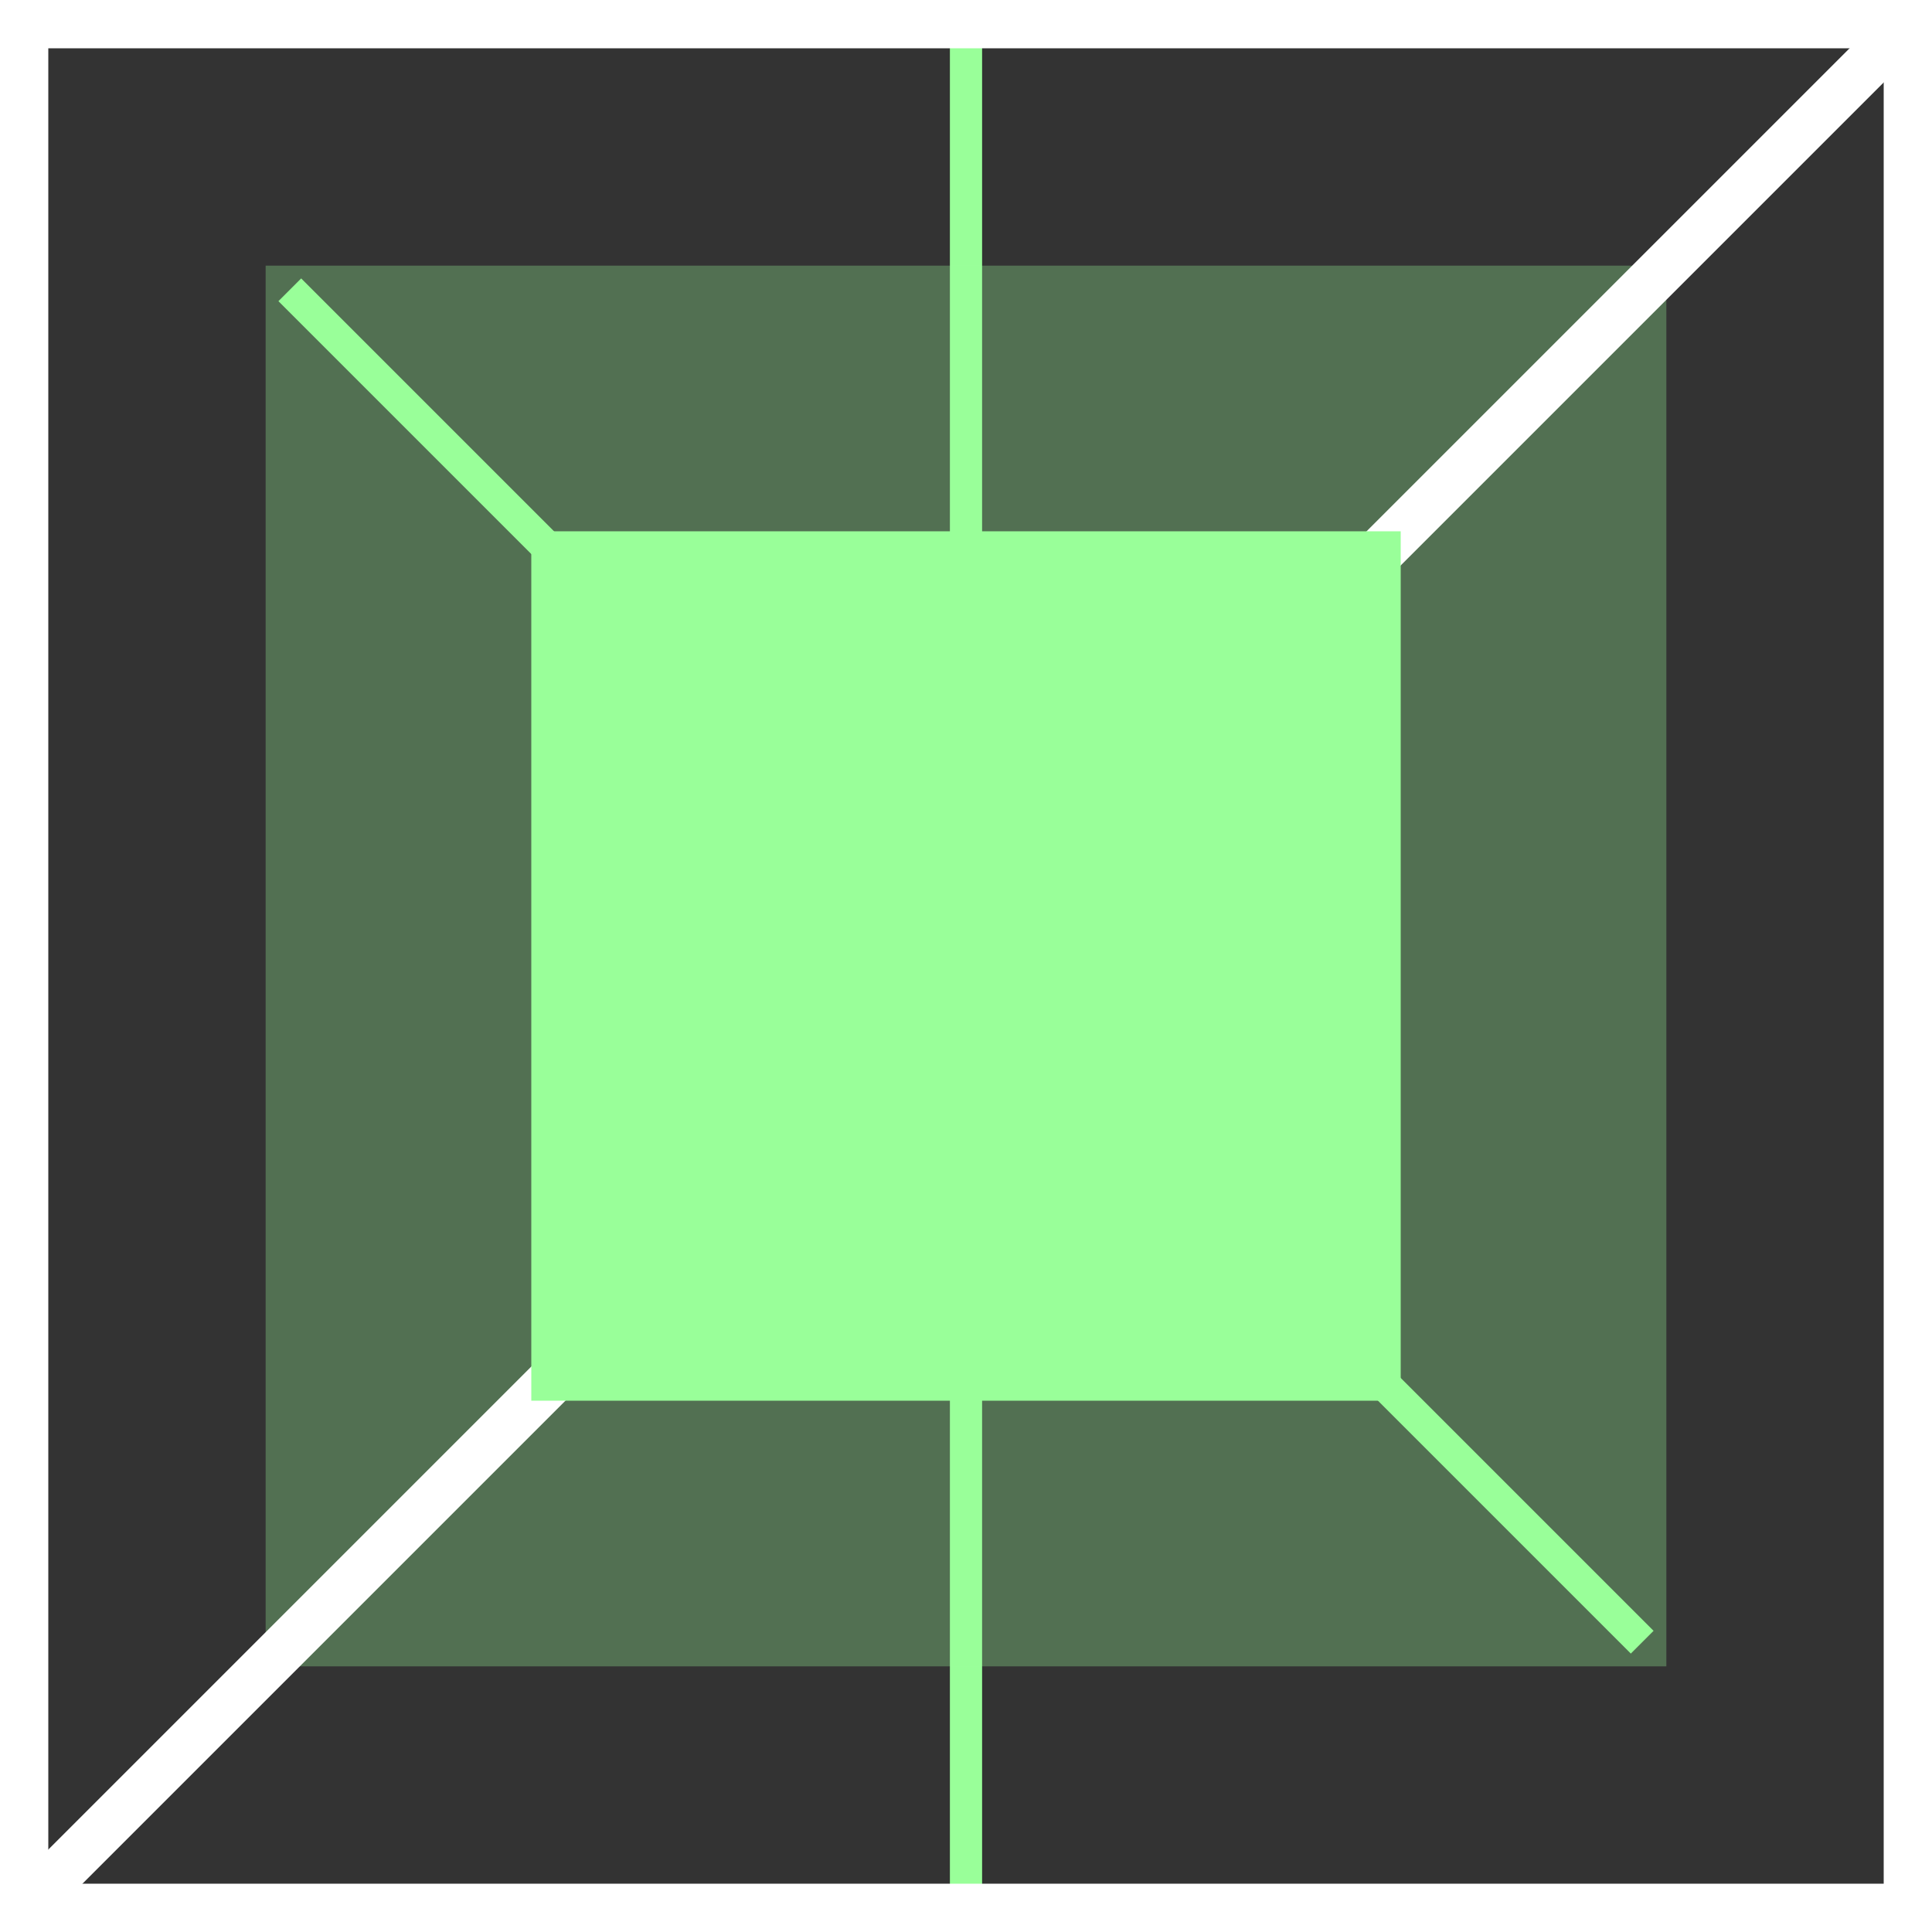 <svg width="60" height="60" viewBox="0 0 60 60" fill="none" xmlns="http://www.w3.org/2000/svg">
<rect x="0" y="0" width="60" height="60" fill="#333333" stroke="none"/>
<g clip-path="url(#clip0_635_4688)">
<path d="M30 60V-7.44131e-07" stroke="#99FF99"/>
<path d="M51 51L9 9" stroke="#99FF99"/>
<rect opacity="0.3" x="8.25" y="8.25" width="43.5" height="43.5" fill="#99FF99"/>
<path d="M0.75 59.25L59.25 0.75" stroke="white" stroke-width="1.5"/>
<rect x="16.5" y="16.5" width="27" height="27" fill="#99FF99"/>
<rect x="0.75" y="0.75" width="58.5" height="58.5" stroke="white" stroke-width="1.5"/>
</g>
<defs>
<clipPath id="clip0_635_4688">
<rect width="60" height="60" fill="white"/>
</clipPath>
</defs>
</svg>
